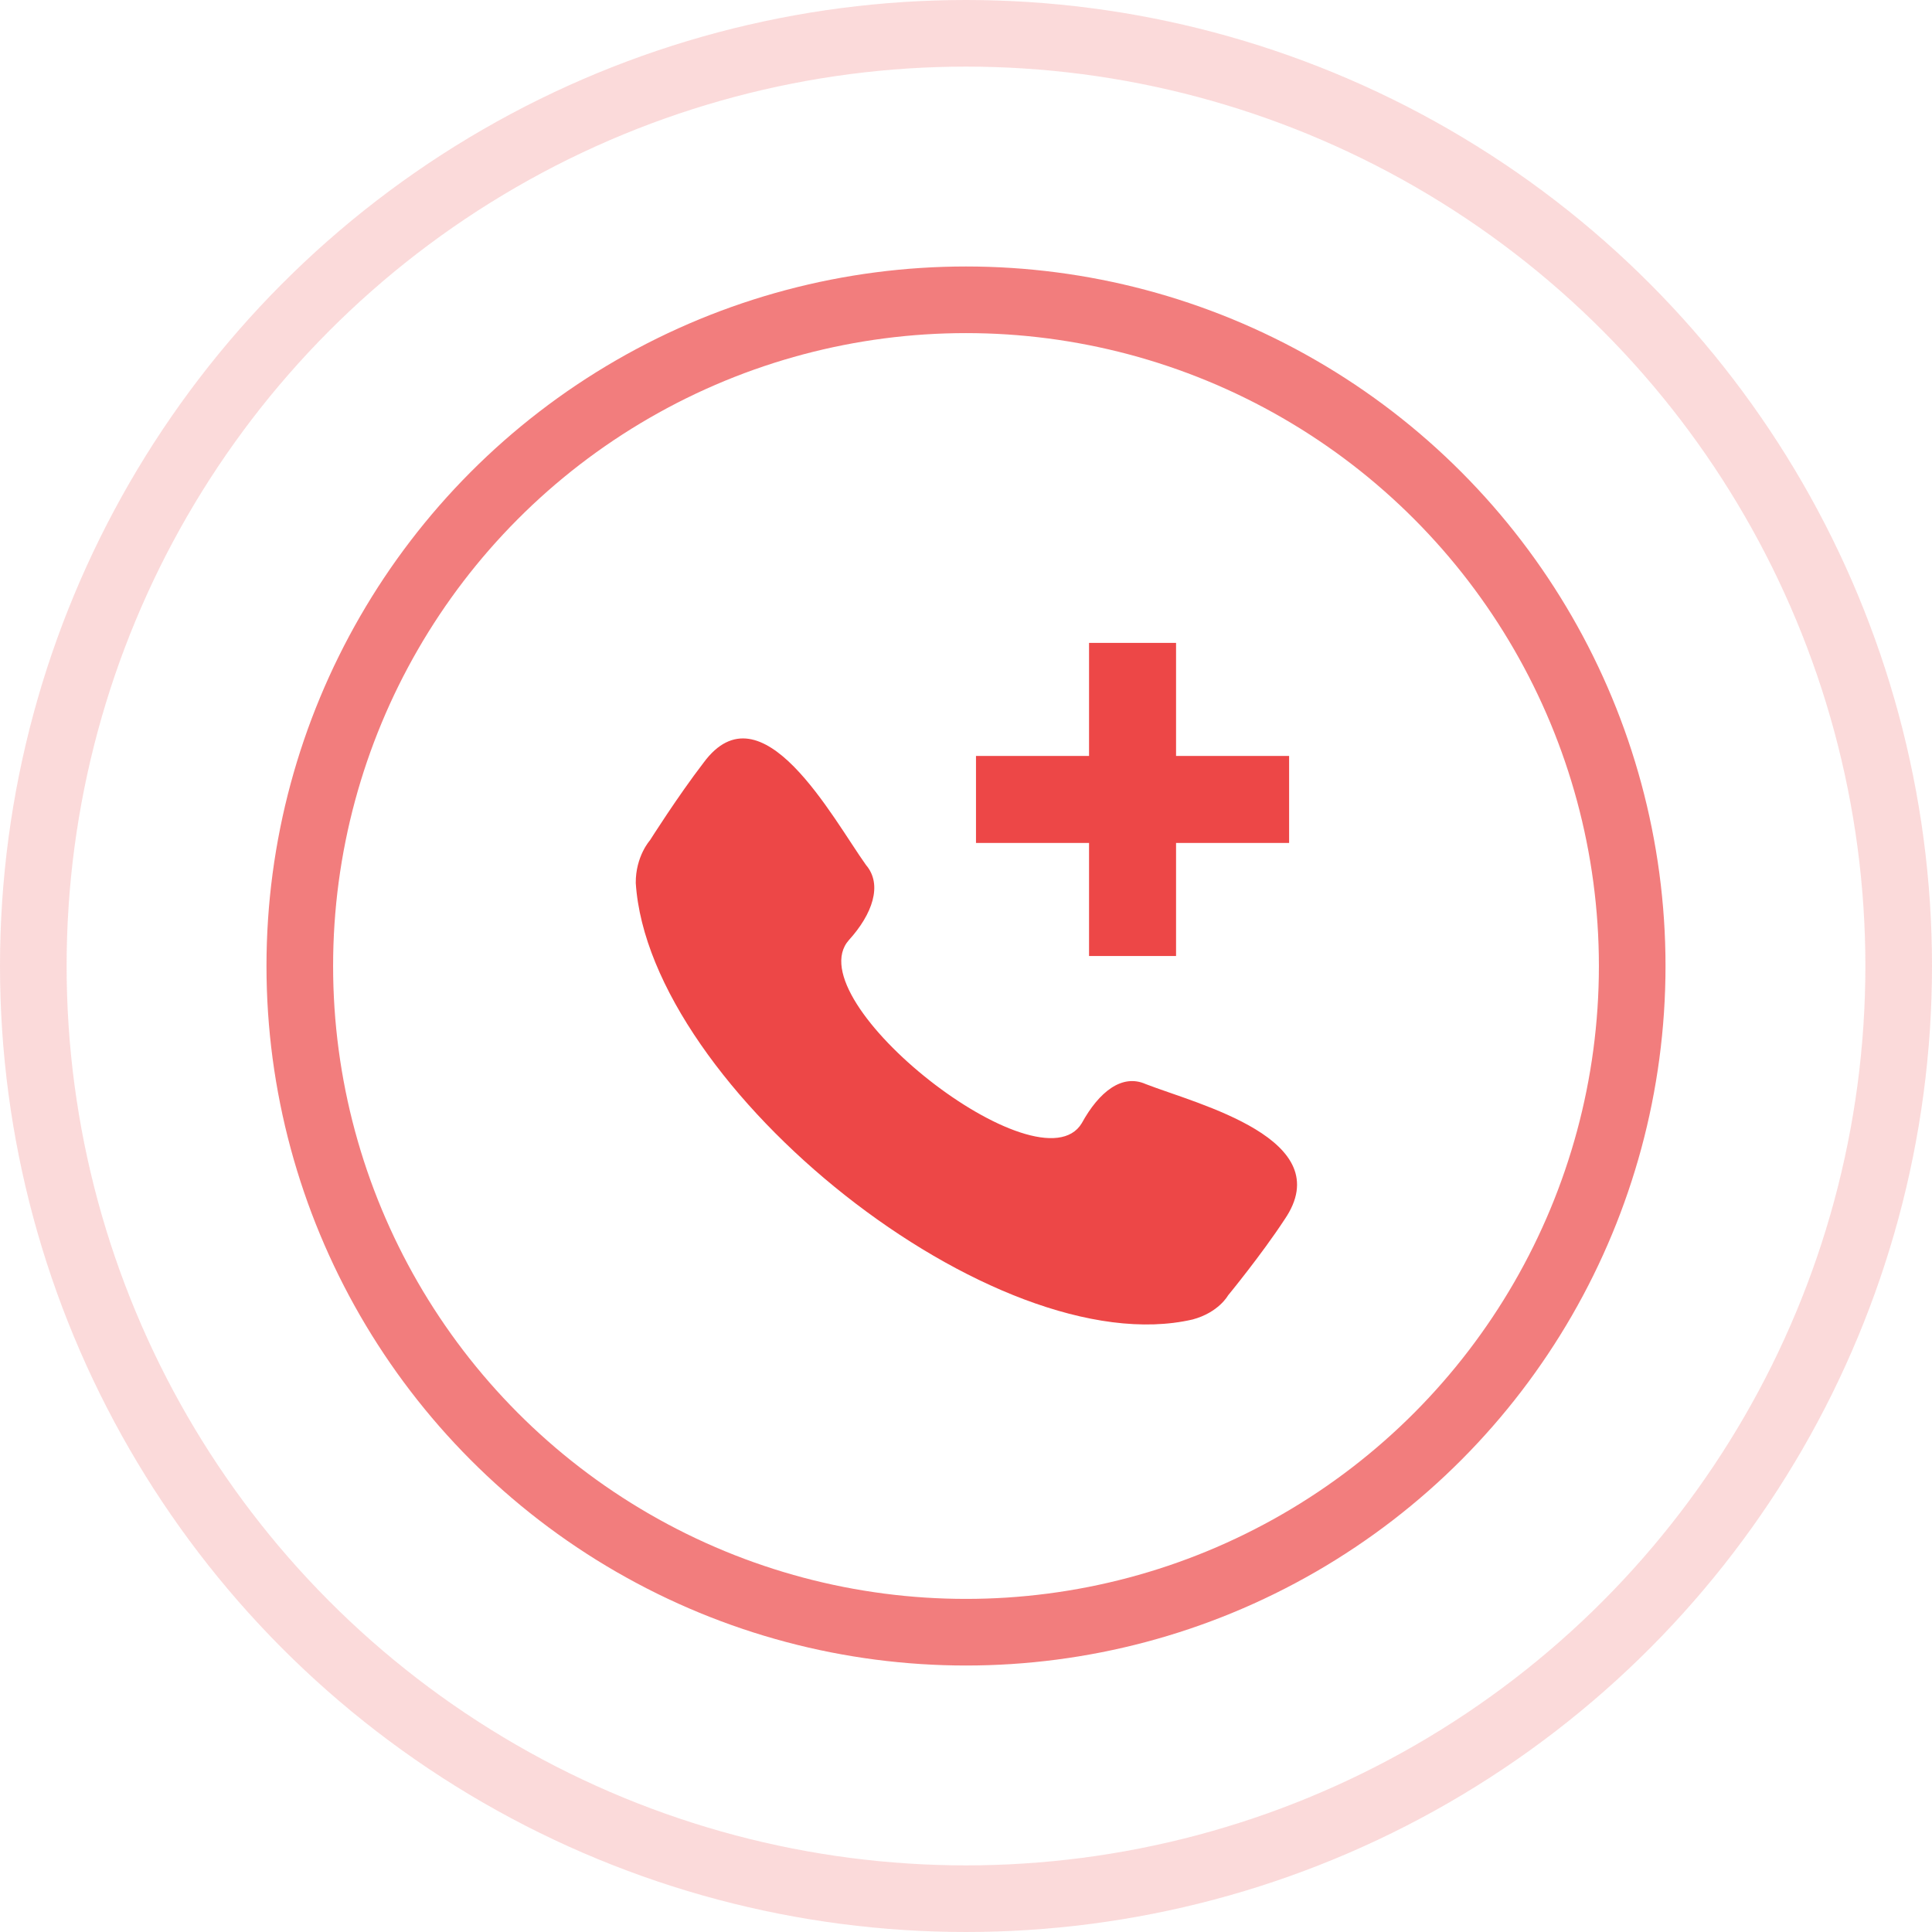 <svg xmlns="http://www.w3.org/2000/svg" width="29" height="29" viewBox="0 0 29 29"><g fill="none" fill-rule="evenodd"><circle cx="14.5" cy="14.5" r="14" fill-rule="nonzero" stroke="#ED4747" opacity=".2"/><circle cx="14.5" cy="14.5" r="10" fill-rule="nonzero" stroke="#ED4747" opacity=".7"/><path fill="#ED4747" fill-rule="nonzero" d="M16.238 16.859c.258-.47.604-.746.961-.586.78.302 2.911.825 2.082 2.033-.347.53-.848 1.139-.848 1.139s-.14.256-.532.361c-2.96.684-8.16-3.468-8.358-6.552-.003-.401.213-.641.213-.641s.417-.66.805-1.165c.871-1.182 1.935.832 2.438 1.536.254.297.094.741-.257 1.127-.804.909 2.868 3.792 3.496 2.748z"/><path fill="#ED4747" stroke="#ED4747" stroke-width=".7" d="M19 11.697L19 12.303 17.303 12.303 17.303 14 16.697 14 16.697 12.303 15 12.303 15 11.697 16.697 11.697 16.697 10 17.303 10 17.303 11.697z"/></g></svg>